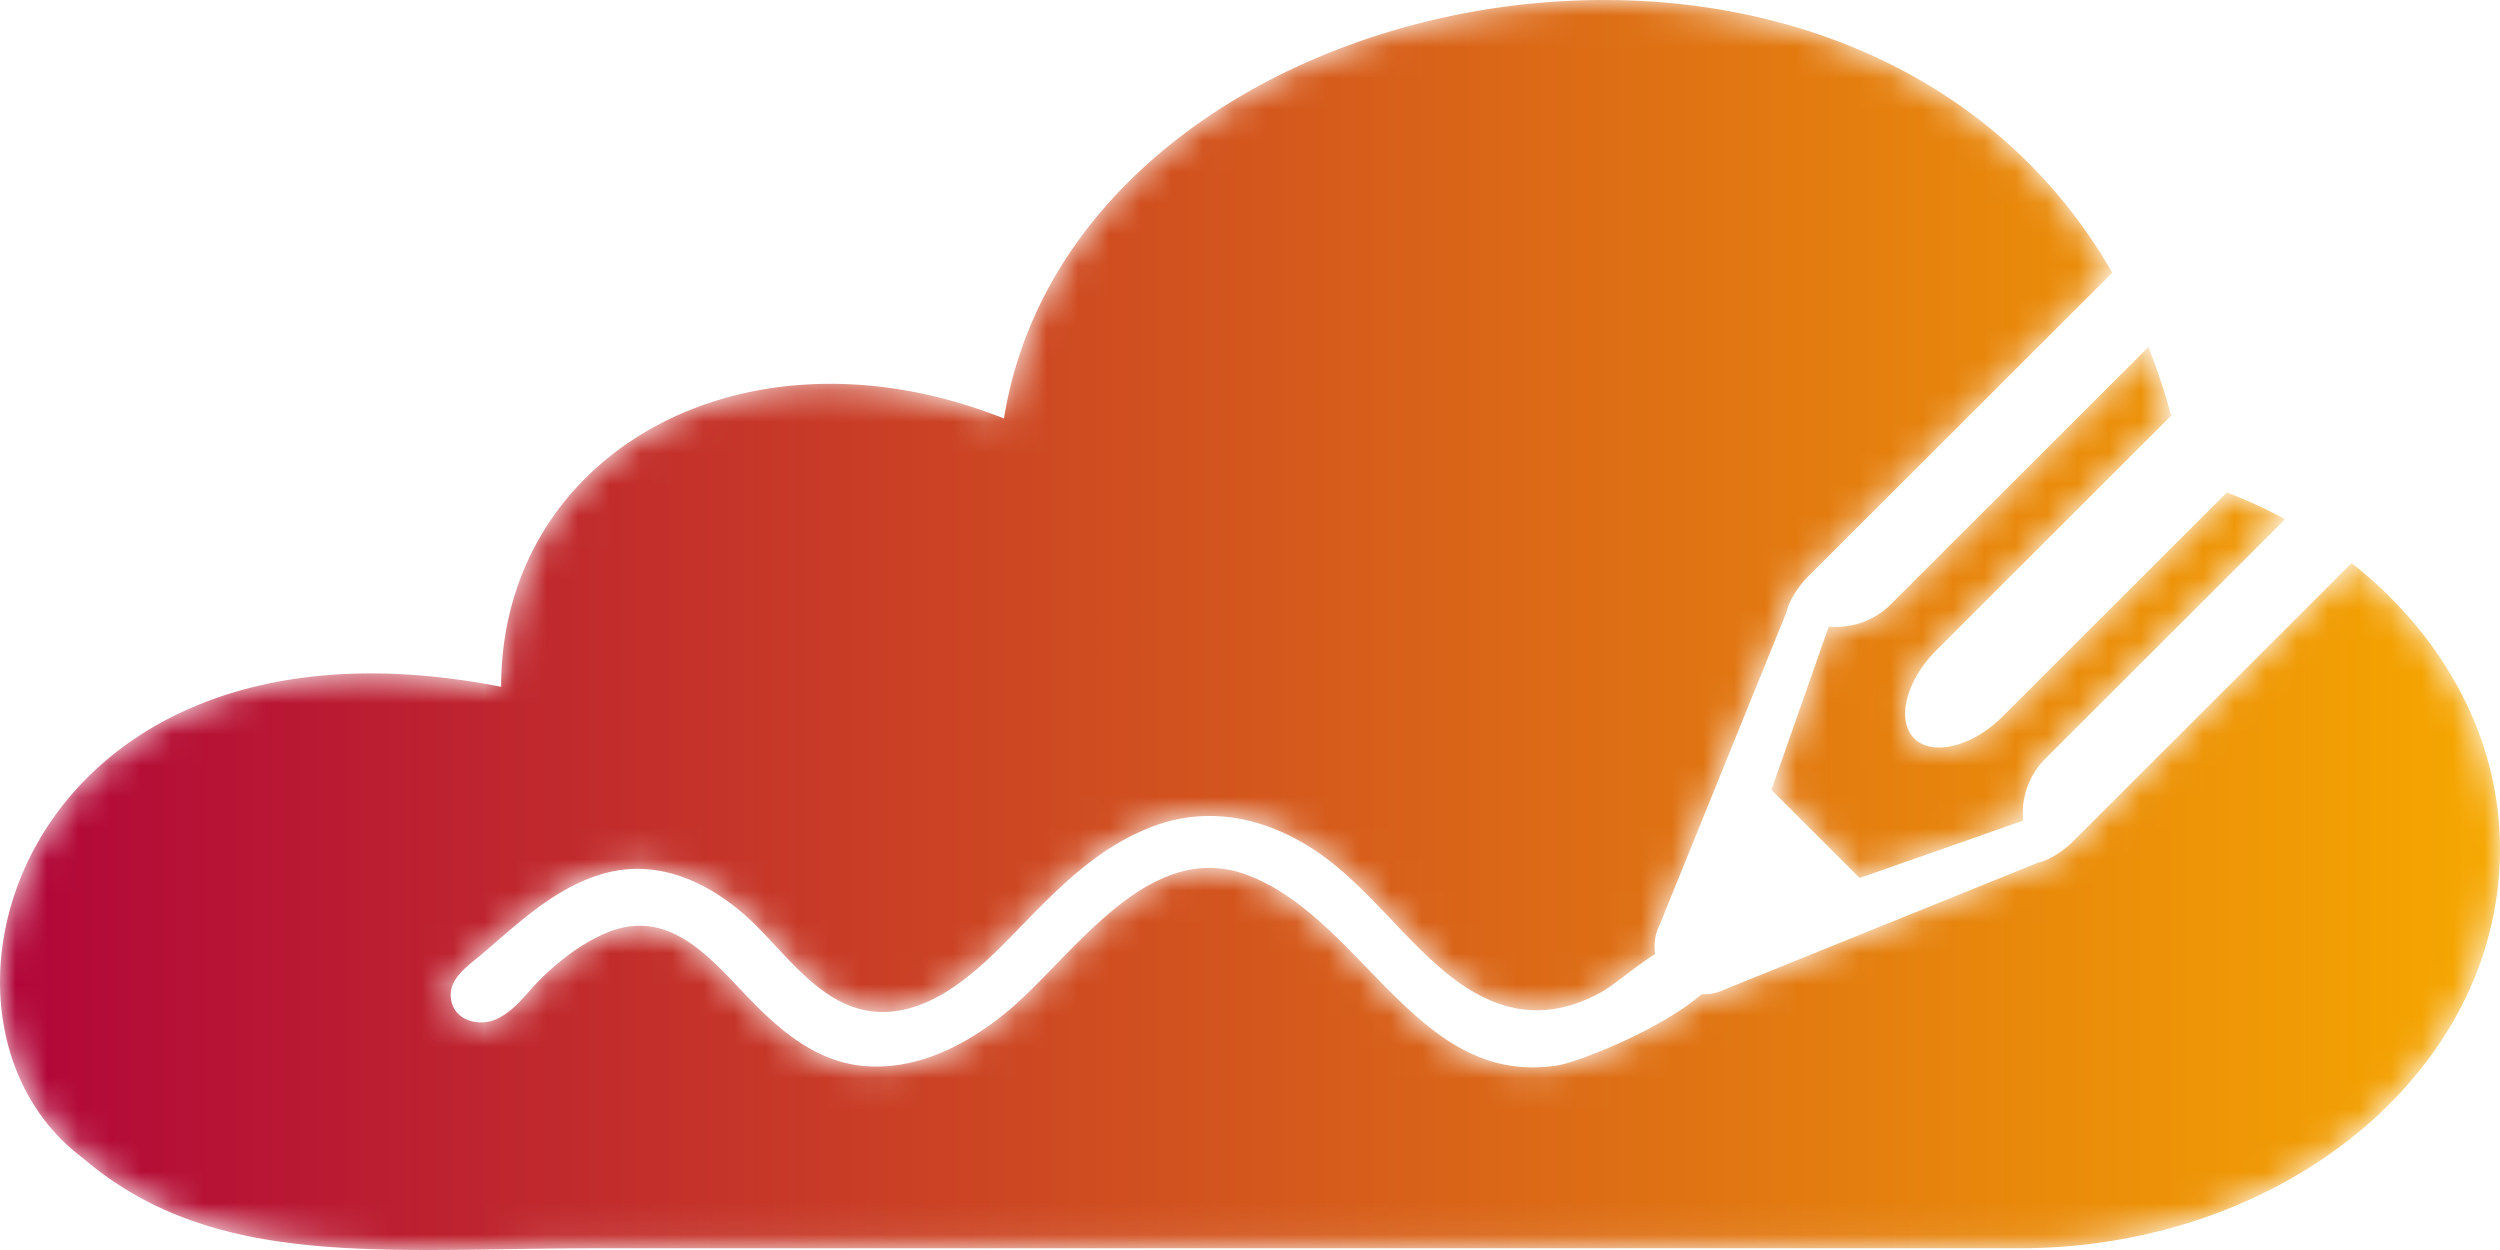 <?xml version="1.0" encoding="UTF-8" standalone="no"?>
<svg
   width="80"
   height="40"
   version="1.1"
   id="svg32"
   sodipodi:docname="HPI-Schul-Cloud_Wort-Bildmarke-Banner_transparent.3c41d8e.svg"
   inkscape:version="1.1 (c4e8f9ed74, 2021-05-24)"
   xmlns:inkscape="http://www.inkscape.org/namespaces/inkscape"
   xmlns:sodipodi="http://sodipodi.sourceforge.net/DTD/sodipodi-0.dtd"
   xmlns:xlink="http://www.w3.org/1999/xlink"
   xmlns="http://www.w3.org/2000/svg"
   xmlns:svg="http://www.w3.org/2000/svg">
  <sodipodi:namedview
     id="namedview34"
     pagecolor="#ffffff"
     bordercolor="#666666"
     borderopacity="1.0"
     inkscape:pageshadow="2"
     inkscape:pageopacity="0.0"
     inkscape:pagecheckerboard="0"
     showgrid="false"
     inkscape:zoom="8.5058823"
     inkscape:cx="13.755187"
     inkscape:cy="29.626556"
     inkscape:window-width="2560"
     inkscape:window-height="1358"
     inkscape:window-x="1920"
     inkscape:window-y="45"
     inkscape:window-maximized="1"
     inkscape:current-layer="svg32" />
  <defs
     id="defs13">
    <linearGradient
       id="a"
       x1="0.05"
       x2="0.951"
       y1="0.51"
       y2="0.49">
      <stop
         offset="0%"
         stop-color="#B1063A"
         id="stop2" />
      <stop
         offset="100%"
         stop-color="#F6A800"
         id="stop4" />
    </linearGradient>
    <linearGradient
       id="c"
       x1="0"
       y1="28.284"
       y2="28.284"
       gradientTransform="scale(1.414,0.707)"
       x2="56.569"
       gradientUnits="userSpaceOnUse">
      <stop
         offset="0%"
         stop-color="#B1053A"
         id="stop7" />
      <stop
         offset="100%"
         stop-color="#F6A800"
         id="stop9" />
    </linearGradient>
    <path
       id="b"
       d="M 51.159,0 C 50.945,0.002 50.731,0.006 50.517,0.014 41.922,0.314 33.427,5.305 32.127,13.391 23.832,10.097 16.036,14.49 16.036,21.977 0.745,18.981 -3.352,32.558 2.643,37.051 c 4.198,3.593 9.595,2.894 16.492,2.894 H 64.608 C 73.103,39.945 80,34.255 80,27.167 80,23.651 78.226,20.361 75.253,18.018 l -8.959,8.948 c -0.212,0.213 -0.707,0.565 -1.062,0.634 l -10.06,4.07 c -0.243,0.12 -0.486,0.152 -0.723,0.145 -1.247,1.098 -3.935,2.18 -4.635,2.284 -2.665,0.395 -4.317,-1.311 -6.068,-3.121 -1.125,-1.162 -2.29,-2.365 -3.743,-2.944 a 3.495,3.495 0 0 0 -1.305,-0.261 c -1.903,0 -3.503,1.648 -4.945,3.132 -0.55,0.566 -1.069,1.099 -1.571,1.507 -1.521,1.238 -3.031,1.806 -4.463,1.707 -1.665,-0.12 -2.879,-1.258 -3.888,-2.314 l -0.183,-0.194 c -1.099,-1.159 -2.342,-2.472 -4.118,-1.808 -0.895,0.337 -1.688,0.996 -2.195,1.49 -0.14,0.136 -0.27,0.282 -0.402,0.43 -0.322,0.36 -0.627,0.7 -1.054,0.892 -0.329,0.146 -0.735,0.135 -1.029,-0.032 a 0.814,0.814 0 0 1 -0.421,-0.639 c -0.066,-0.551 0.389,-0.919 0.826,-1.275 0.073,-0.059 0.143,-0.116 0.21,-0.174 l 0.362,-0.312 c 1.045,-0.905 2.126,-1.841 3.49,-2.228 1.871,-0.525 3.48,0.421 4.501,1.311 0.328,0.285 0.649,0.627 0.988,0.991 0.897,0.962 1.826,1.955 3.098,2.106 1.899,0.226 3.528,-1.447 4.605,-2.552 l 0.118,-0.122 c 1.271,-1.304 2.47,-2.537 4.188,-3.214 1.619,-0.637 3.362,-0.434 5.035,0.59 1.022,0.628 1.854,1.503 2.659,2.349 0.514,0.542 1.046,1.103 1.629,1.6 1.702,1.451 3.307,1.694 5.051,0.765 0.227,-0.121 0.507,-0.334 0.834,-0.581 0.29,-0.219 0.614,-0.461 0.943,-0.67 a 1.502,1.502 0 0 1 0.139,-0.923 L 57.18,19.557 c 0.069,-0.355 0.422,-0.849 0.633,-1.061 L 67.594,8.727 C 64.13,2.7 57.841,0.048 51.503,0 Z M 60.5,19.344 a 2.477,2.477 0 0 1 -1.979,0.705 l -1.836,5.225 2.825,2.822 5.23,-1.835 a 2.467,2.467 0 0 1 0.705,-1.977 l 7.681,-7.671 a 16.243,16.243 0 0 0 -1.864,-0.856 l -7.177,7.168 c -0.508,0.507 -1.099,0.847 -1.667,0.958 -0.494,0.095 -0.901,0.005 -1.16,-0.251 -0.584,-0.584 -0.267,-1.852 0.707,-2.825 l 7.513,-7.505 a 20.272,20.272 0 0 0 -0.73,-2.197 z" />
  </defs>
  <g
     fill="none"
     fill-rule="evenodd"
     id="g30"
     transform="translate(-0.145,0.021)">
    <g
       transform="translate(71,10)"
       id="g28">
      <mask
         id="d"
         fill="#ffffff">
        <use
           xlink:href="#b"
           id="use23"
           x="0"
           y="0"
           width="100%"
           height="100%" />
      </mask>
      <path
         fill="url(#c)"
         d="M 51.159,0 C 50.945,0.002 50.731,0.006 50.517,0.014 41.922,0.314 33.427,5.305 32.127,13.391 23.832,10.097 16.036,14.49 16.036,21.977 0.745,18.981 -3.352,32.558 2.643,37.051 c 4.198,3.593 9.595,2.894 16.492,2.894 H 64.608 C 73.103,39.945 80,34.255 80,27.167 80,23.651 78.226,20.361 75.253,18.018 l -8.959,8.948 c -0.212,0.213 -0.707,0.565 -1.062,0.634 l -10.06,4.07 c -0.243,0.12 -0.486,0.152 -0.723,0.145 -1.247,1.098 -3.935,2.18 -4.635,2.284 -2.665,0.395 -4.317,-1.311 -6.068,-3.121 -1.125,-1.162 -2.29,-2.365 -3.743,-2.944 a 3.495,3.495 0 0 0 -1.305,-0.261 c -1.903,0 -3.503,1.648 -4.945,3.132 -0.55,0.566 -1.069,1.099 -1.571,1.507 -1.521,1.238 -3.031,1.806 -4.463,1.707 -1.665,-0.12 -2.879,-1.258 -3.888,-2.314 l -0.183,-0.194 c -1.099,-1.159 -2.342,-2.472 -4.118,-1.808 -0.895,0.337 -1.688,0.996 -2.195,1.49 -0.14,0.136 -0.27,0.282 -0.402,0.43 -0.322,0.36 -0.627,0.7 -1.054,0.892 -0.329,0.146 -0.735,0.135 -1.029,-0.032 a 0.814,0.814 0 0 1 -0.421,-0.639 c -0.066,-0.551 0.389,-0.919 0.826,-1.275 0.073,-0.059 0.143,-0.116 0.21,-0.174 l 0.362,-0.312 c 1.045,-0.905 2.126,-1.841 3.49,-2.228 1.871,-0.525 3.48,0.421 4.501,1.311 0.328,0.285 0.649,0.627 0.988,0.991 0.897,0.962 1.826,1.955 3.098,2.106 1.899,0.226 3.528,-1.447 4.605,-2.552 l 0.118,-0.122 c 1.271,-1.304 2.47,-2.537 4.188,-3.214 1.619,-0.637 3.362,-0.434 5.035,0.59 1.022,0.628 1.854,1.503 2.659,2.349 0.514,0.542 1.046,1.103 1.629,1.6 1.702,1.451 3.307,1.694 5.051,0.765 0.227,-0.121 0.507,-0.334 0.834,-0.581 0.29,-0.219 0.614,-0.461 0.943,-0.67 a 1.502,1.502 0 0 1 0.139,-0.923 L 57.18,19.557 c 0.069,-0.355 0.422,-0.849 0.633,-1.061 L 67.594,8.727 C 64.13,2.7 57.841,0.048 51.503,0 Z M 60.5,19.344 a 2.477,2.477 0 0 1 -1.979,0.705 l -1.836,5.225 2.825,2.822 5.23,-1.835 a 2.467,2.467 0 0 1 0.705,-1.977 l 7.681,-7.671 a 16.243,16.243 0 0 0 -1.864,-0.856 l -7.177,7.168 c -0.508,0.507 -1.099,0.847 -1.667,0.958 -0.494,0.095 -0.901,0.005 -1.16,-0.251 -0.584,-0.584 -0.267,-1.852 0.707,-2.825 l 7.513,-7.505 a 20.272,20.272 0 0 0 -0.73,-2.197 z"
         mask="url(#d)"
         id="path26"
         style="fill:url(#c)"
         transform="translate(-70.855,-10.021)" />
    </g>
  </g>
</svg>

